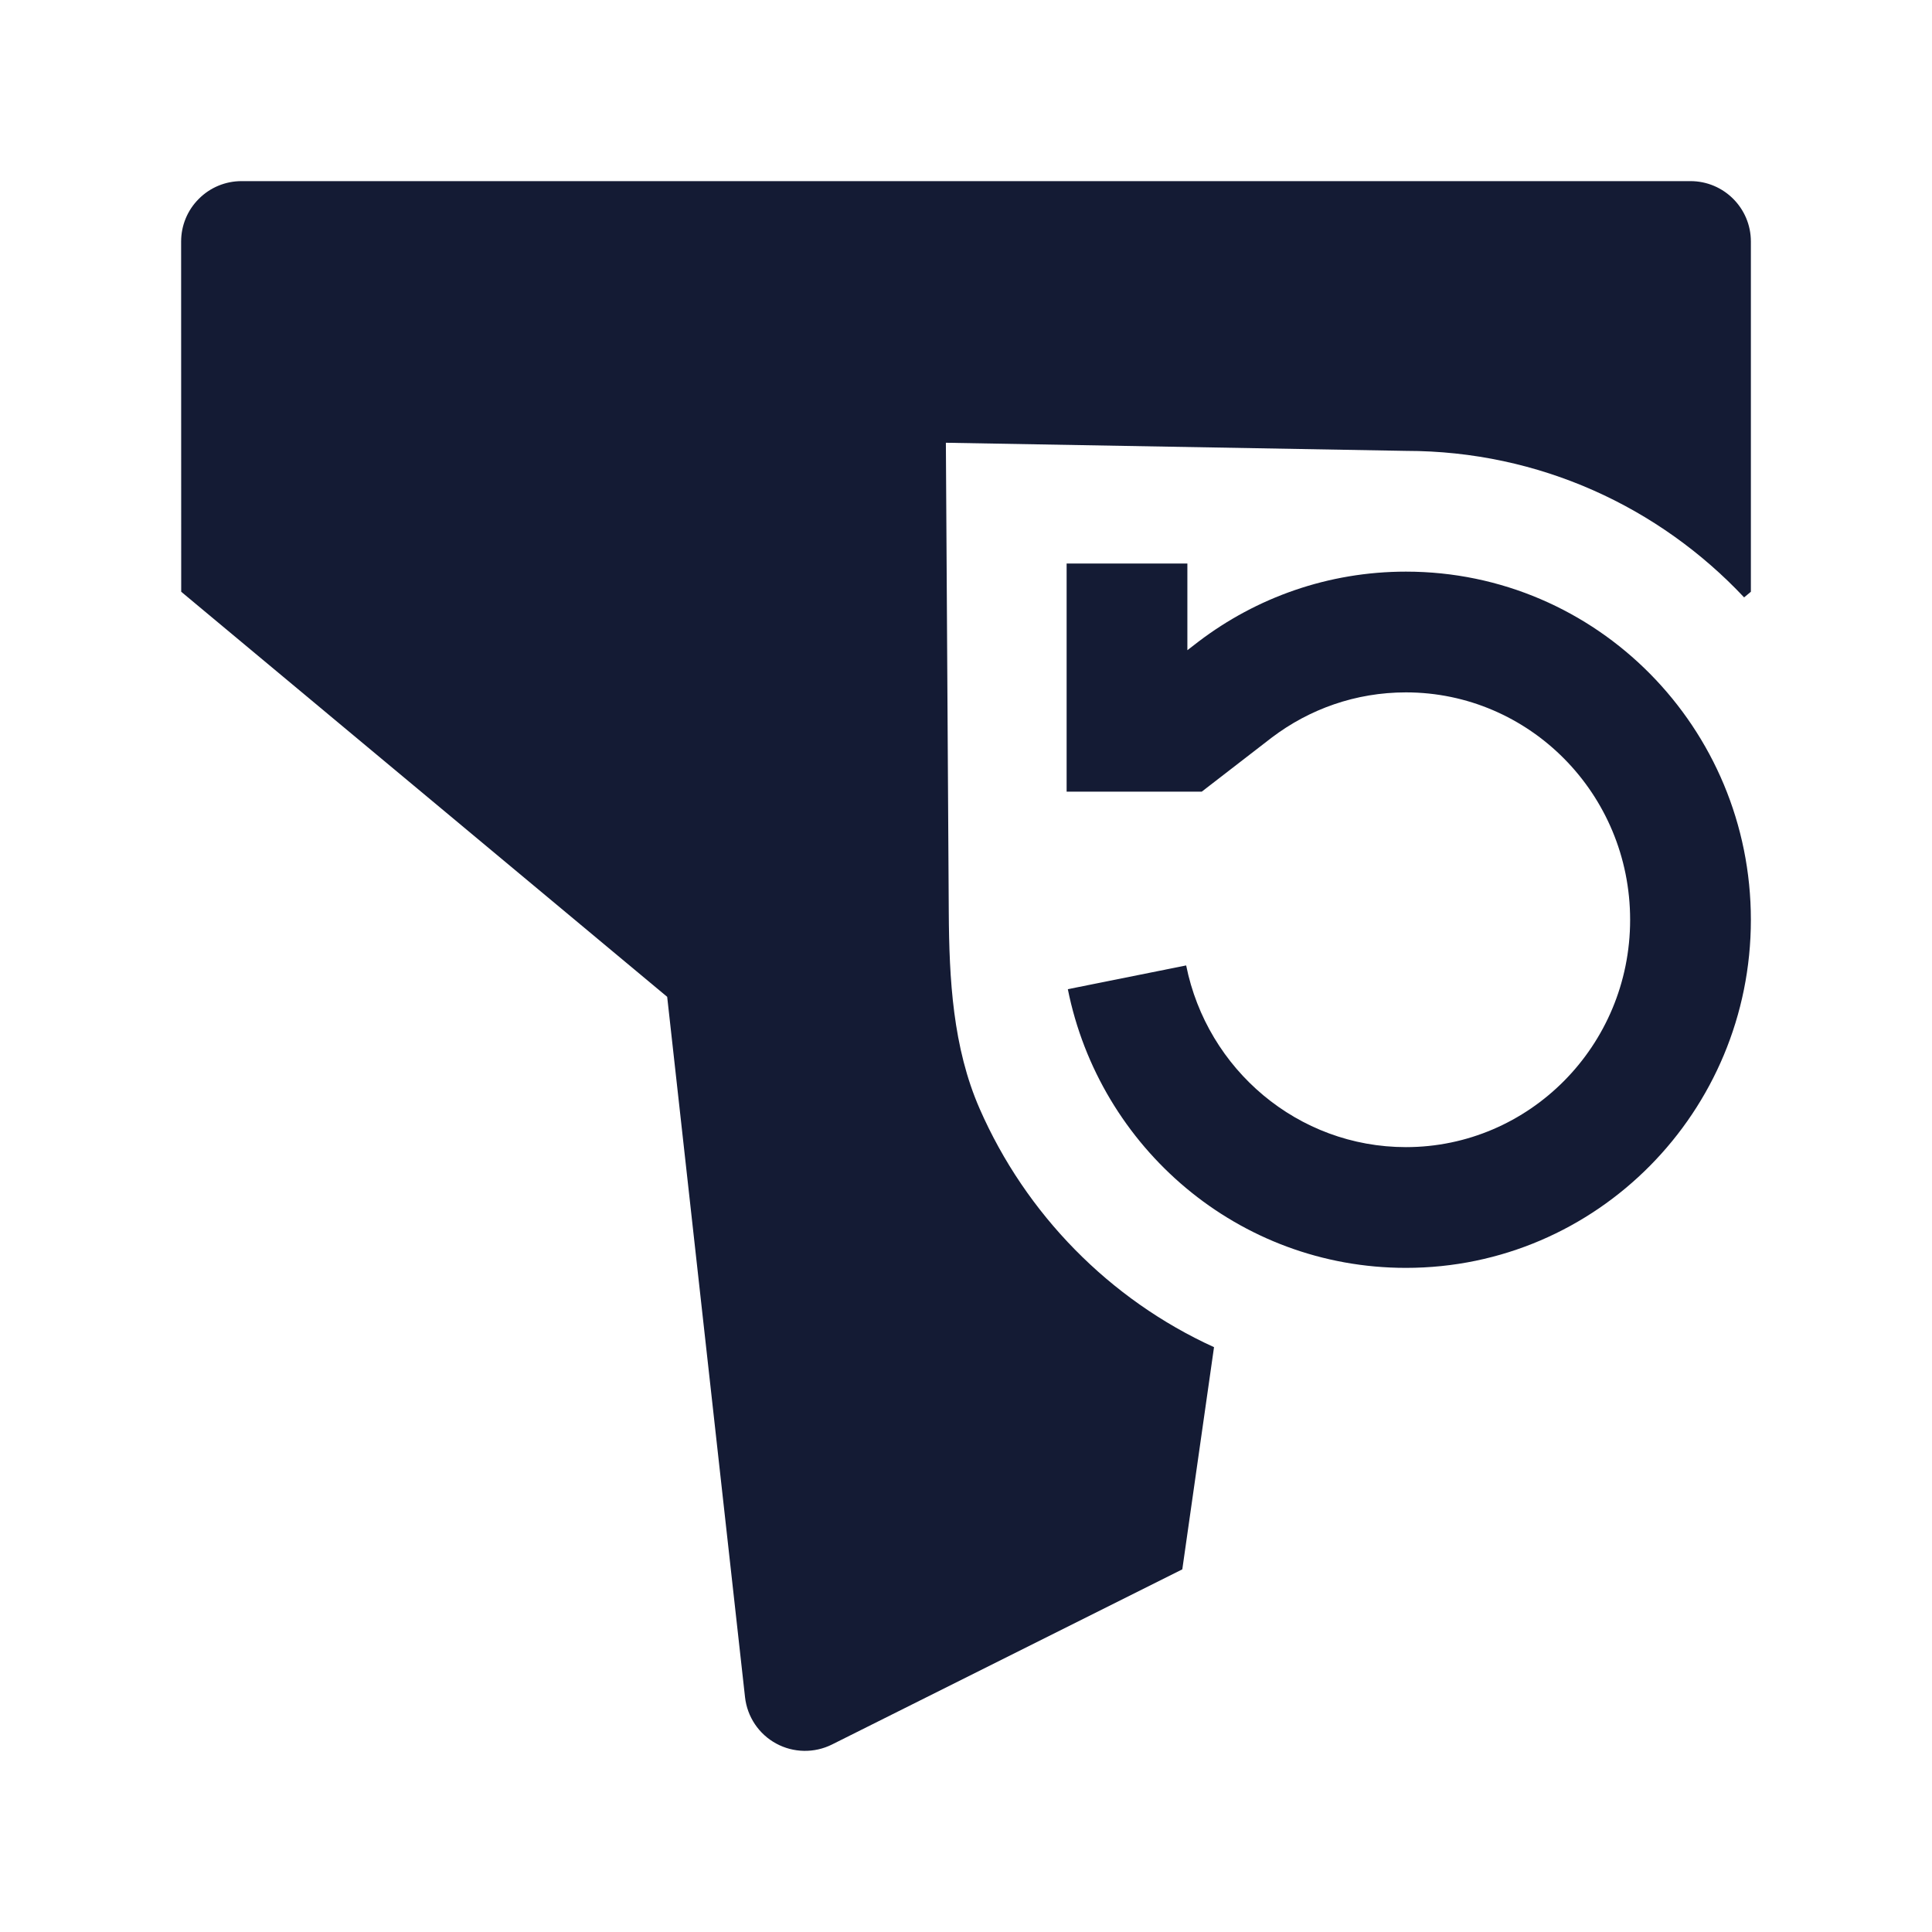 <svg width="24" height="24" viewBox="0 0 24 24" fill="none" xmlns="http://www.w3.org/2000/svg">
<path fill-rule="evenodd" clip-rule="evenodd" d="M13.25 7H14.75V8.077L14.89 7.969C15.606 7.425 16.498 7.101 17.465 7.101C19.839 7.101 21.75 9.045 21.75 11.426C21.75 13.806 19.839 15.75 17.465 15.75C15.384 15.75 13.66 14.258 13.265 12.288L14.735 11.993C14.995 13.287 16.124 14.25 17.465 14.25C18.995 14.25 20.25 12.993 20.25 11.426C20.25 9.858 18.995 8.601 17.465 8.601C16.84 8.601 16.265 8.809 15.799 9.162L14.929 9.834H13.25V7Z" fill="#141B34"/>
<path d="M3 2.25C2.801 2.25 2.61 2.329 2.47 2.47C2.329 2.61 2.25 2.801 2.25 3L2.251 7.351L8.288 12.383L9.255 21.083C9.282 21.326 9.426 21.542 9.642 21.659C9.857 21.776 10.116 21.78 10.335 21.671L14.687 19.495L15.081 16.735C13.782 16.143 12.743 15.082 12.17 13.774C11.836 13.012 11.791 12.164 11.786 11.332L11.75 5.5L17.465 5.601C19.127 5.601 20.615 6.303 21.666 7.421L21.75 7.351V3C21.75 2.586 21.414 2.25 21 2.25H3Z" fill="#141B34"/>
</svg>
